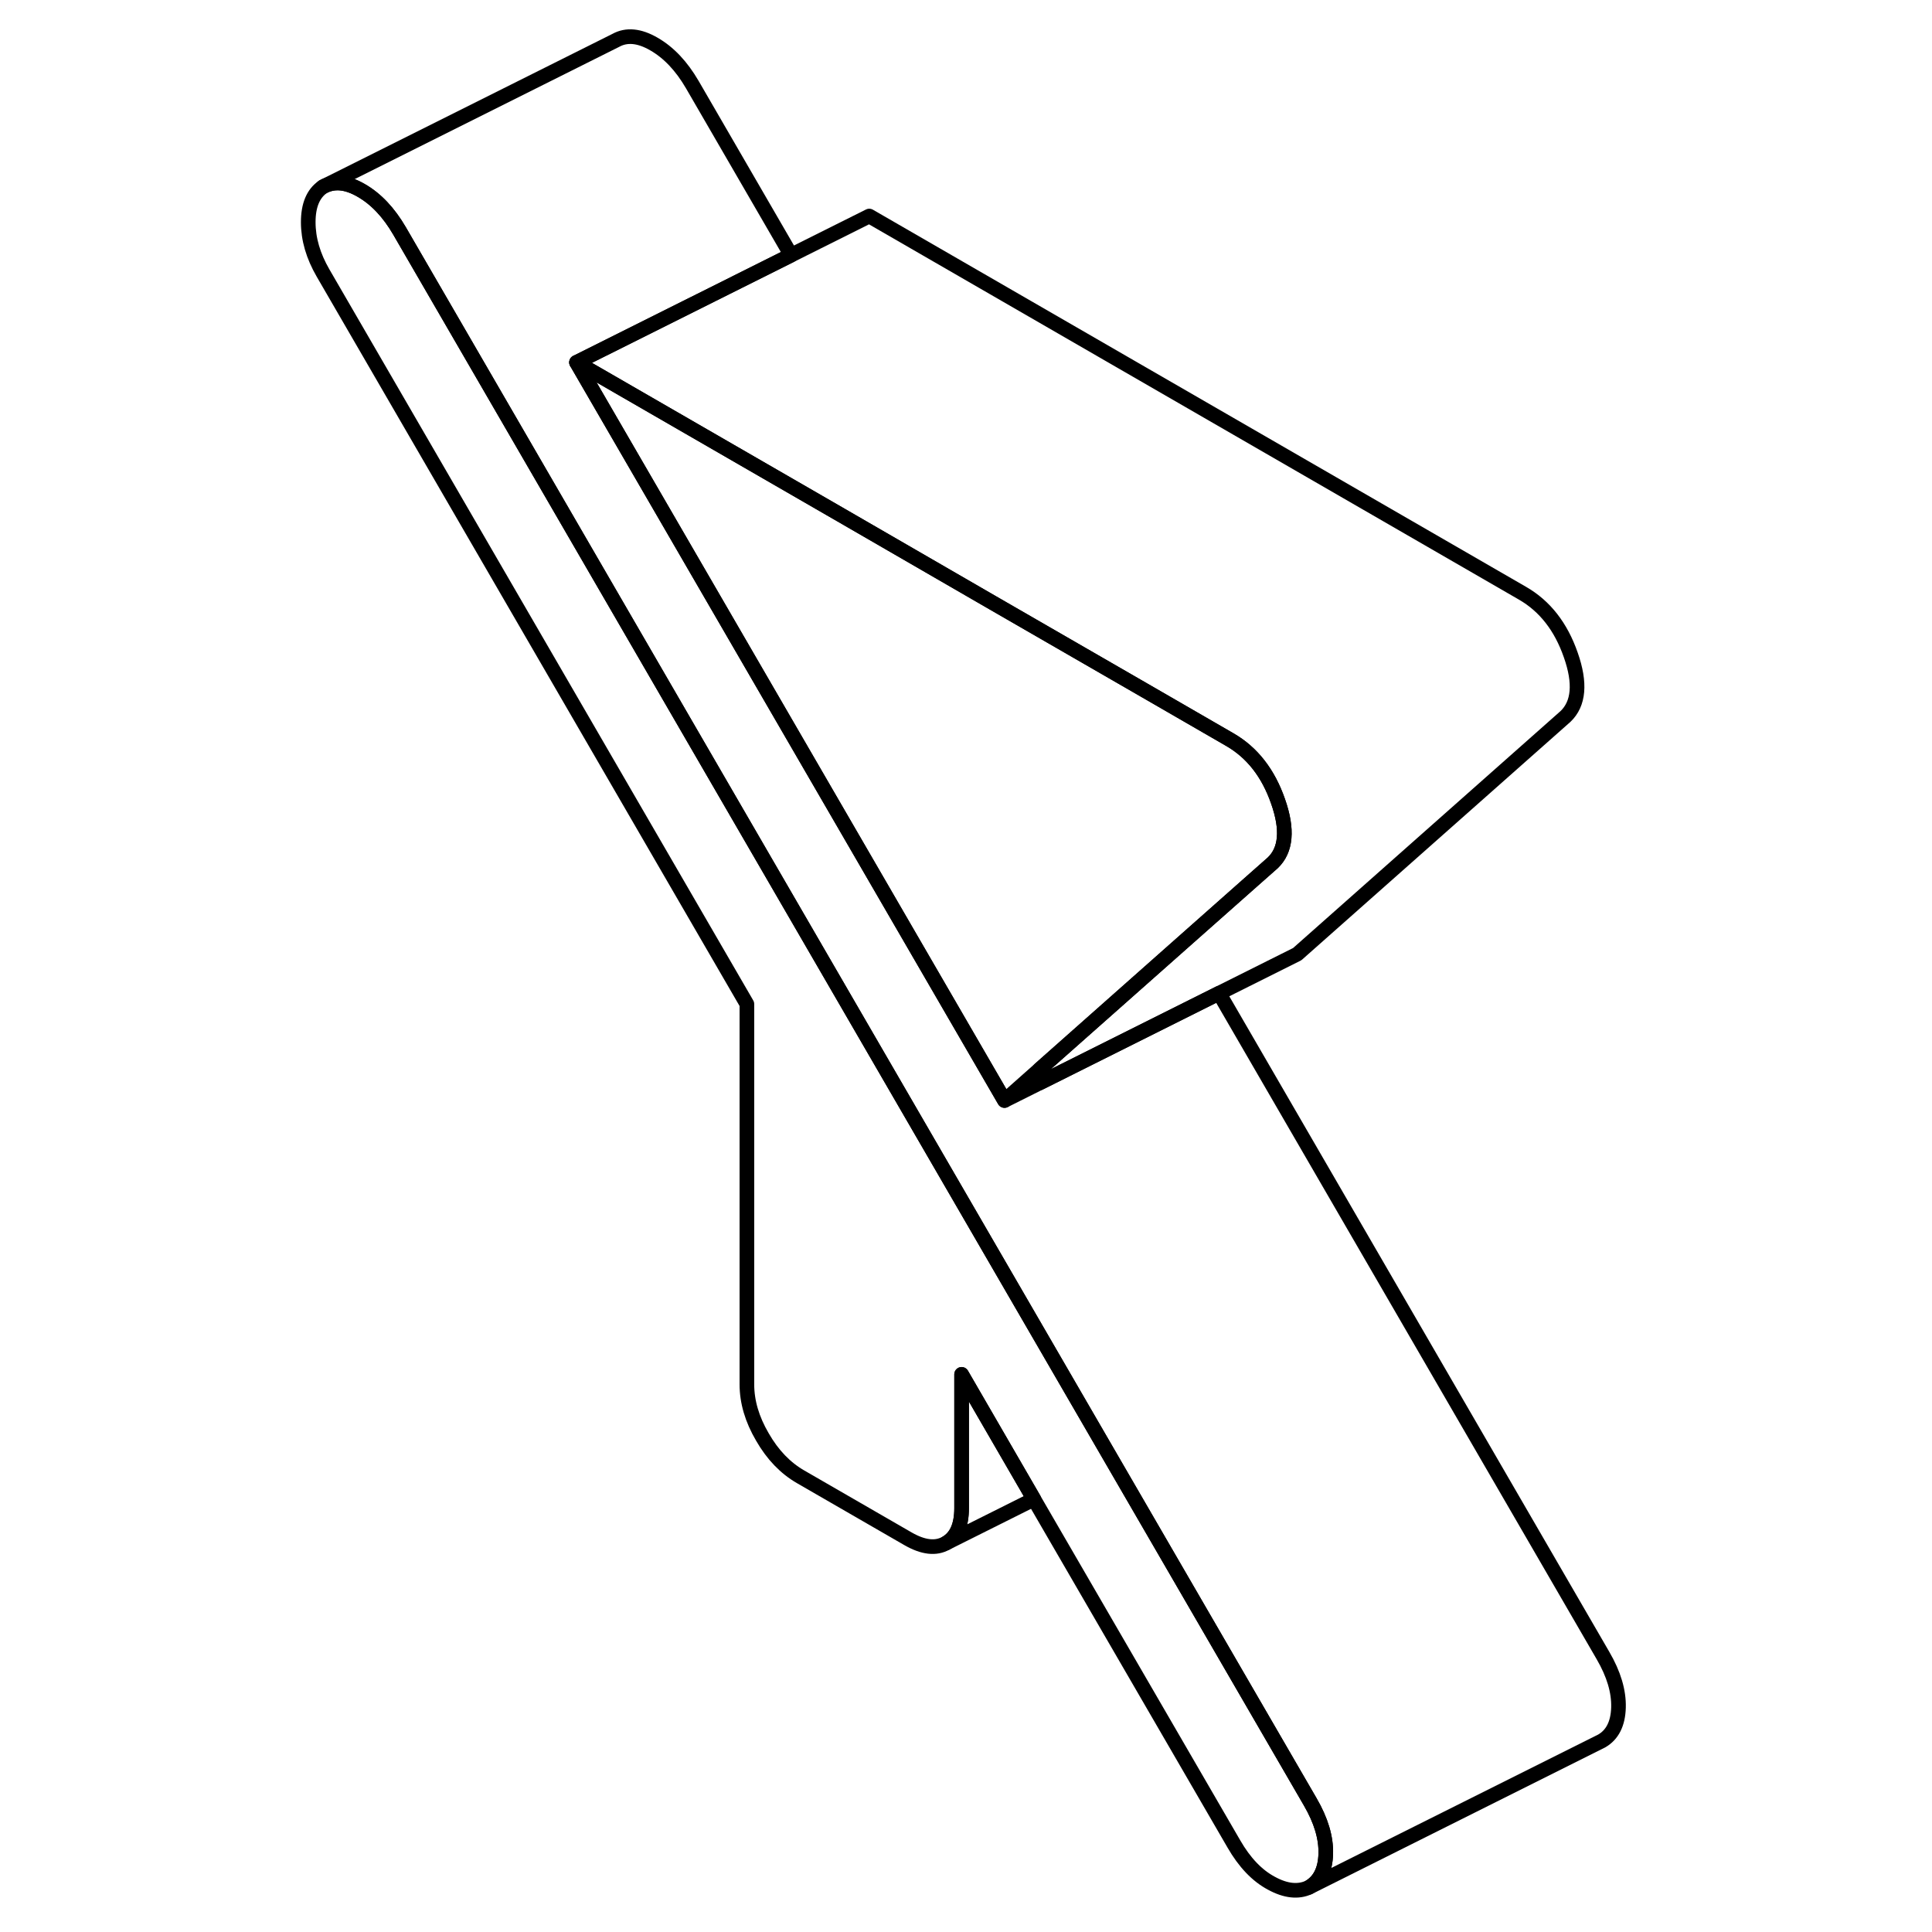 <svg width="48" height="48" viewBox="0 0 95 132" fill="none" xmlns="http://www.w3.org/2000/svg" stroke-width="1px"
     stroke-linecap="round" stroke-linejoin="round">
    <path d="M72.08 126.66C72.05 127.77 71.66 128.53 70.93 128.95C70.2 129.29 69.34 129.2 68.37 128.67C67.39 128.15 66.53 127.25 65.8 125.98L52.14 102.43L47.2 93.9V103.04C47.2 104.24 46.84 105.03 46.14 105.43C45.44 105.83 44.57 105.73 43.53 105.13L36.2 100.9C35.16 100.3 34.29 99.4 33.59 98.18C32.88 96.97 32.53 95.77 32.53 94.58V68.6L3.57 18.65C2.9 17.49 2.56 16.34 2.56 15.18C2.56 14.02 2.9 13.22 3.57 12.76C4.31 12.35 5.18 12.43 6.18 13.01C7.19 13.59 8.06 14.51 8.8 15.78L57.48 99.76L71.02 123.11C71.76 124.38 72.11 125.56 72.08 126.66Z" stroke="currentColor" stroke-linejoin="round"/>
    <path d="M68.46 58.95L67.17 60.09L62.62 64.12L52.53 73.06L50.13 75.19L20.89 24.76L38.96 35.19L49.32 41.18L59.67 47.15L65.52 50.53C67.05 51.41 68.15 52.82 68.82 54.75C69.5 56.68 69.37 58.08 68.46 58.95Z" stroke="currentColor" stroke-linejoin="round"/>
    <path d="M92.08 116.66C92.05 117.77 91.66 118.53 90.93 118.95L70.93 128.95C71.66 128.53 72.05 127.77 72.08 126.66C72.11 125.56 71.76 124.38 71.02 123.11L57.48 99.76L8.8 15.78C8.06 14.51 7.19 13.59 6.18 13.01C5.18 12.43 4.31 12.35 3.57 12.76L23.57 2.76C24.31 2.35 25.18 2.43 26.18 3.01C27.19 3.59 28.06 4.51 28.8 5.78L35.55 17.43L30.21 20.1L20.89 24.76L50.13 75.19L52.53 73.99L64.79 67.86L91.02 113.11C91.76 114.38 92.11 115.56 92.08 116.66Z" stroke="currentColor" stroke-linejoin="round"/>
    <path d="M88.46 48.95L70.13 65.19L64.79 67.86L52.53 73.99V73.06L62.62 64.12L67.17 60.09L68.46 58.95C69.37 58.08 69.5 56.68 68.82 54.75C68.15 52.82 67.05 51.41 65.52 50.53L59.67 47.15L49.32 41.18L38.96 35.19L20.89 24.76L30.21 20.1L35.55 17.43L40.89 14.76L85.52 40.53C87.05 41.41 88.15 42.82 88.82 44.75C89.5 46.68 89.37 48.08 88.46 48.95Z" stroke="currentColor" stroke-linejoin="round"/>
    <path d="M52.14 102.43L46.14 105.43C46.84 105.03 47.2 104.24 47.2 103.04V93.9L52.14 102.43Z" stroke="currentColor" stroke-linejoin="round"/>
</svg>